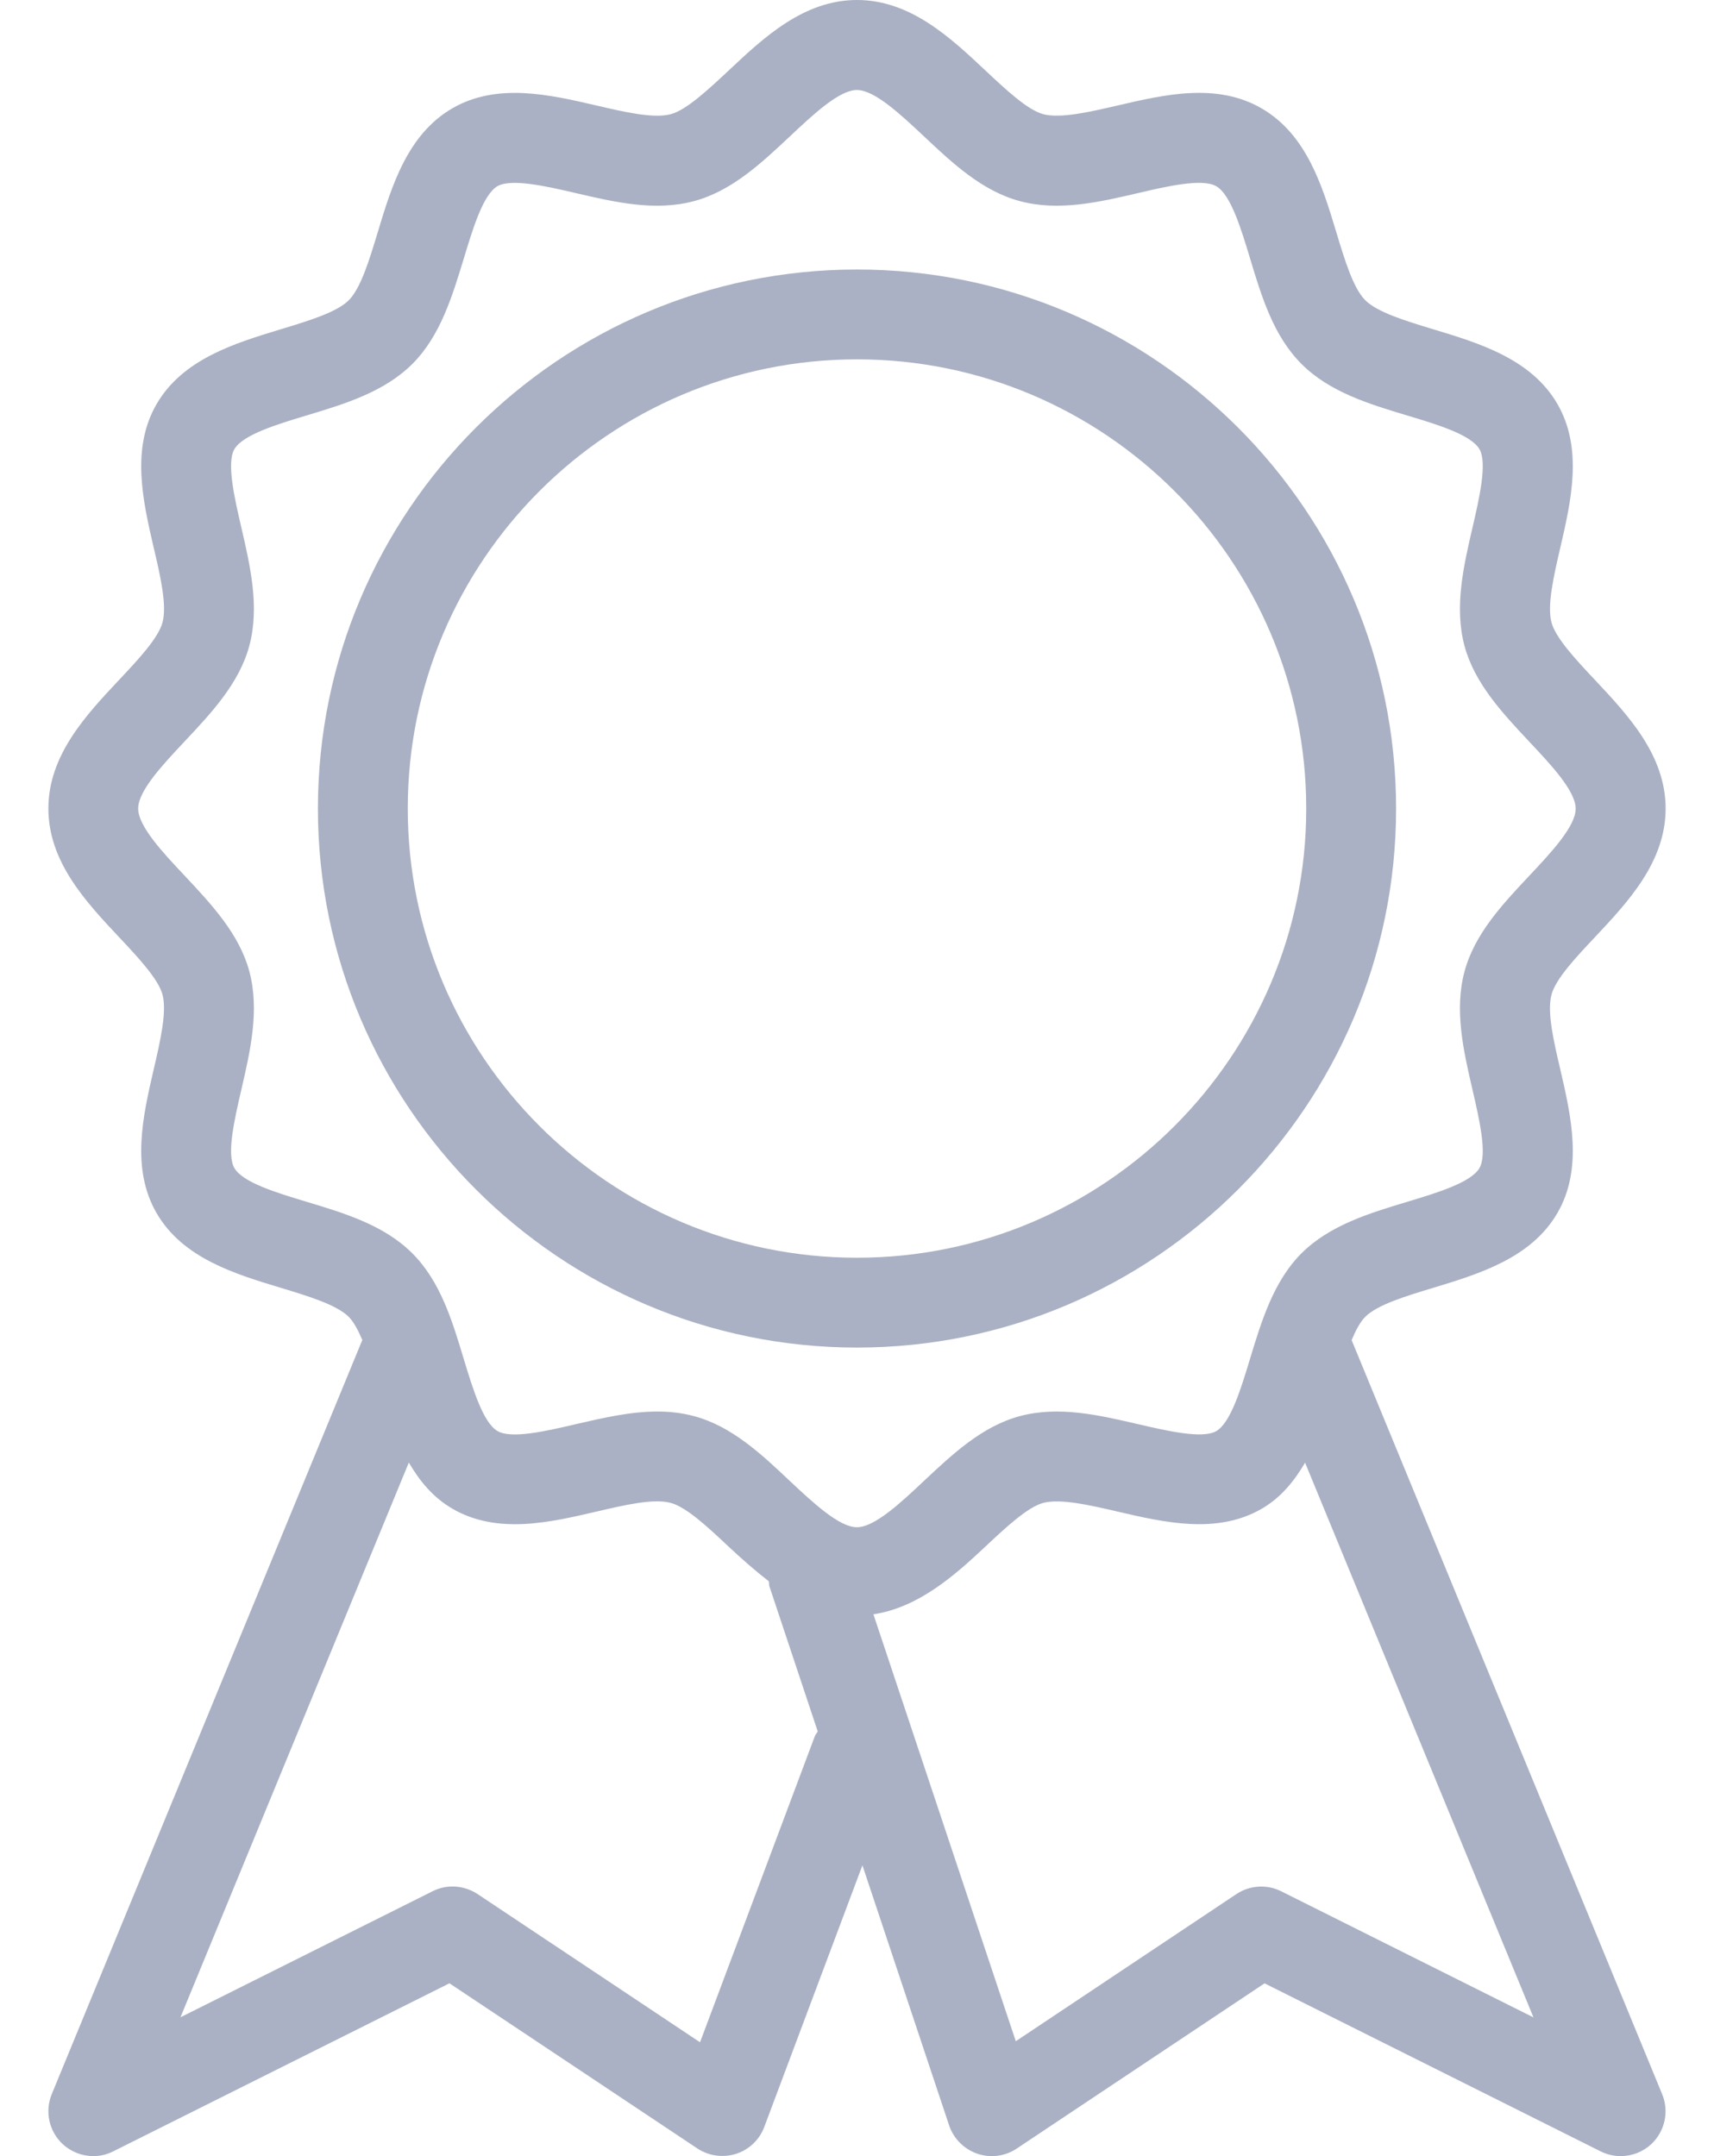 <svg width="31" height="39" viewBox="0 0 31 39" fill="none" xmlns="http://www.w3.org/2000/svg">
<path d="M24.446 24.24C24.52 24.065 24.6 23.91 24.693 23.818C24.912 23.6 25.427 23.444 25.926 23.293C26.755 23.041 27.696 22.756 28.169 21.939C28.635 21.133 28.414 20.184 28.221 19.347C28.1 18.834 27.977 18.302 28.061 17.992C28.134 17.707 28.513 17.306 28.846 16.952C29.446 16.313 30.125 15.59 30.125 14.625C30.125 13.66 29.446 12.937 28.846 12.298C28.513 11.944 28.136 11.542 28.061 11.26C27.978 10.949 28.102 10.416 28.221 9.903C28.414 9.066 28.635 8.117 28.169 7.309C27.696 6.492 26.756 6.208 25.926 5.957C25.427 5.806 24.914 5.65 24.694 5.432C24.475 5.215 24.32 4.7 24.169 4.201C23.919 3.372 23.635 2.433 22.817 1.96C22.006 1.49 21.061 1.711 20.222 1.906C19.709 2.025 19.179 2.148 18.867 2.065C18.583 1.989 18.181 1.612 17.827 1.279C17.188 0.679 16.465 0 15.5 0C14.536 0 13.813 0.679 13.175 1.279C12.819 1.612 12.417 1.989 12.133 2.065C11.821 2.15 11.29 2.025 10.778 1.906C9.938 1.711 8.99 1.492 8.183 1.958C7.367 2.431 7.082 3.37 6.832 4.201C6.681 4.699 6.525 5.215 6.307 5.432C6.088 5.65 5.573 5.806 5.074 5.957C4.245 6.209 3.304 6.494 2.831 7.311C2.365 8.117 2.586 9.066 2.779 9.903C2.9 10.416 3.023 10.948 2.939 11.258C2.866 11.542 2.487 11.944 2.154 12.298C1.554 12.937 0.875 13.661 0.875 14.625C0.875 15.589 1.554 16.313 2.154 16.952C2.487 17.306 2.864 17.708 2.939 17.99C3.022 18.301 2.898 18.834 2.779 19.347C2.586 20.184 2.365 21.133 2.831 21.941C3.304 22.758 4.244 23.042 5.074 23.293C5.573 23.444 6.086 23.6 6.306 23.818C6.398 23.91 6.478 24.063 6.553 24.238L0.937 37.877C0.807 38.191 0.886 38.551 1.133 38.782C1.288 38.925 1.486 39 1.688 39C1.811 39 1.935 38.972 2.052 38.912L8.129 35.874L12.613 38.862C12.819 38.998 13.077 39.033 13.313 38.959C13.549 38.883 13.737 38.704 13.823 38.472L15.598 33.74L17.166 38.444C17.247 38.685 17.436 38.873 17.674 38.956C17.913 39.038 18.177 39.005 18.388 38.864L22.871 35.875L28.949 38.914C29.066 38.972 29.189 39 29.313 39C29.514 39 29.712 38.925 29.865 38.784C30.112 38.553 30.192 38.193 30.062 37.879L24.446 24.24ZM14.739 31.4L12.661 36.941L8.638 34.26C8.392 34.099 8.082 34.078 7.824 34.209L3.264 36.489L7.394 26.455C7.589 26.787 7.83 27.085 8.183 27.29C8.993 27.76 9.941 27.539 10.778 27.344C11.29 27.225 11.819 27.099 12.133 27.185C12.417 27.261 12.819 27.638 13.173 27.971C13.402 28.186 13.647 28.402 13.904 28.602C13.911 28.632 13.906 28.663 13.916 28.694L14.79 31.319C14.775 31.348 14.751 31.369 14.739 31.4ZM15.498 27.625C15.178 27.625 14.704 27.18 14.284 26.787C13.768 26.299 13.232 25.797 12.552 25.615C12.333 25.556 12.112 25.532 11.889 25.532C11.397 25.532 10.898 25.649 10.412 25.761C9.892 25.883 9.249 26.033 8.998 25.885C8.737 25.733 8.552 25.121 8.387 24.58C8.179 23.889 7.965 23.176 7.456 22.669C6.949 22.162 6.236 21.946 5.545 21.738C5.004 21.575 4.392 21.39 4.239 21.128C4.094 20.876 4.244 20.233 4.364 19.715C4.528 19.006 4.697 18.275 4.51 17.571C4.327 16.892 3.824 16.357 3.339 15.839C2.944 15.42 2.499 14.945 2.499 14.625C2.499 14.305 2.945 13.83 3.339 13.411C3.825 12.894 4.328 12.358 4.51 11.679C4.697 10.977 4.528 10.246 4.364 9.537C4.244 9.019 4.094 8.375 4.239 8.125C4.392 7.863 5.004 7.678 5.547 7.514C6.238 7.306 6.949 7.09 7.458 6.583C7.963 6.078 8.179 5.363 8.389 4.674C8.553 4.132 8.738 3.518 8.998 3.367C9.254 3.224 9.895 3.372 10.411 3.492C11.116 3.656 11.845 3.827 12.552 3.638C13.232 3.456 13.768 2.953 14.286 2.467C14.704 2.074 15.178 1.628 15.498 1.628C15.819 1.628 16.293 2.074 16.712 2.467C17.229 2.954 17.765 3.456 18.445 3.638C19.15 3.827 19.881 3.656 20.585 3.492C21.103 3.37 21.748 3.222 21.998 3.369C22.26 3.52 22.445 4.132 22.609 4.674C22.817 5.364 23.032 6.078 23.541 6.585C24.048 7.092 24.761 7.308 25.452 7.516C25.993 7.678 26.605 7.863 26.758 8.125C26.903 8.377 26.753 9.021 26.633 9.539C26.469 10.247 26.3 10.979 26.487 11.682C26.67 12.361 27.172 12.896 27.658 13.415C28.053 13.834 28.498 14.308 28.498 14.628C28.498 14.948 28.052 15.423 27.658 15.842C27.172 16.359 26.669 16.895 26.487 17.575C26.3 18.276 26.469 19.008 26.633 19.716C26.753 20.235 26.903 20.878 26.758 21.128C26.605 21.39 25.993 21.575 25.45 21.739C24.759 21.947 24.048 22.163 23.539 22.67C23.034 23.176 22.817 23.891 22.608 24.58C22.444 25.121 22.258 25.735 21.998 25.886C21.748 26.031 21.103 25.881 20.586 25.761C19.881 25.597 19.151 25.426 18.445 25.615C17.765 25.797 17.229 26.301 16.711 26.787C16.293 27.18 15.819 27.625 15.498 27.625ZM23.175 34.211C22.915 34.08 22.603 34.099 22.361 34.261L18.372 36.922L15.797 29.2C16.61 29.076 17.257 28.506 17.826 27.971C18.181 27.638 18.583 27.261 18.867 27.185C19.181 27.102 19.71 27.225 20.222 27.344C21.062 27.539 22.01 27.758 22.817 27.292C23.169 27.089 23.409 26.788 23.604 26.457L27.735 36.491L23.175 34.211Z" fill="#AAB1C4"/>
<path d="M25.25 14.625C25.25 9.248 20.877 4.875 15.5 4.875C10.123 4.875 5.75 9.248 5.75 14.625C5.75 20.002 10.123 24.375 15.5 24.375C20.877 24.375 25.25 20.002 25.25 14.625ZM15.5 22.75C11.02 22.75 7.375 19.105 7.375 14.625C7.375 10.145 11.02 6.5 15.5 6.5C19.98 6.5 23.625 10.145 23.625 14.625C23.625 19.105 19.98 22.75 15.5 22.75Z" fill="#AAB1C4"/>
</svg>
